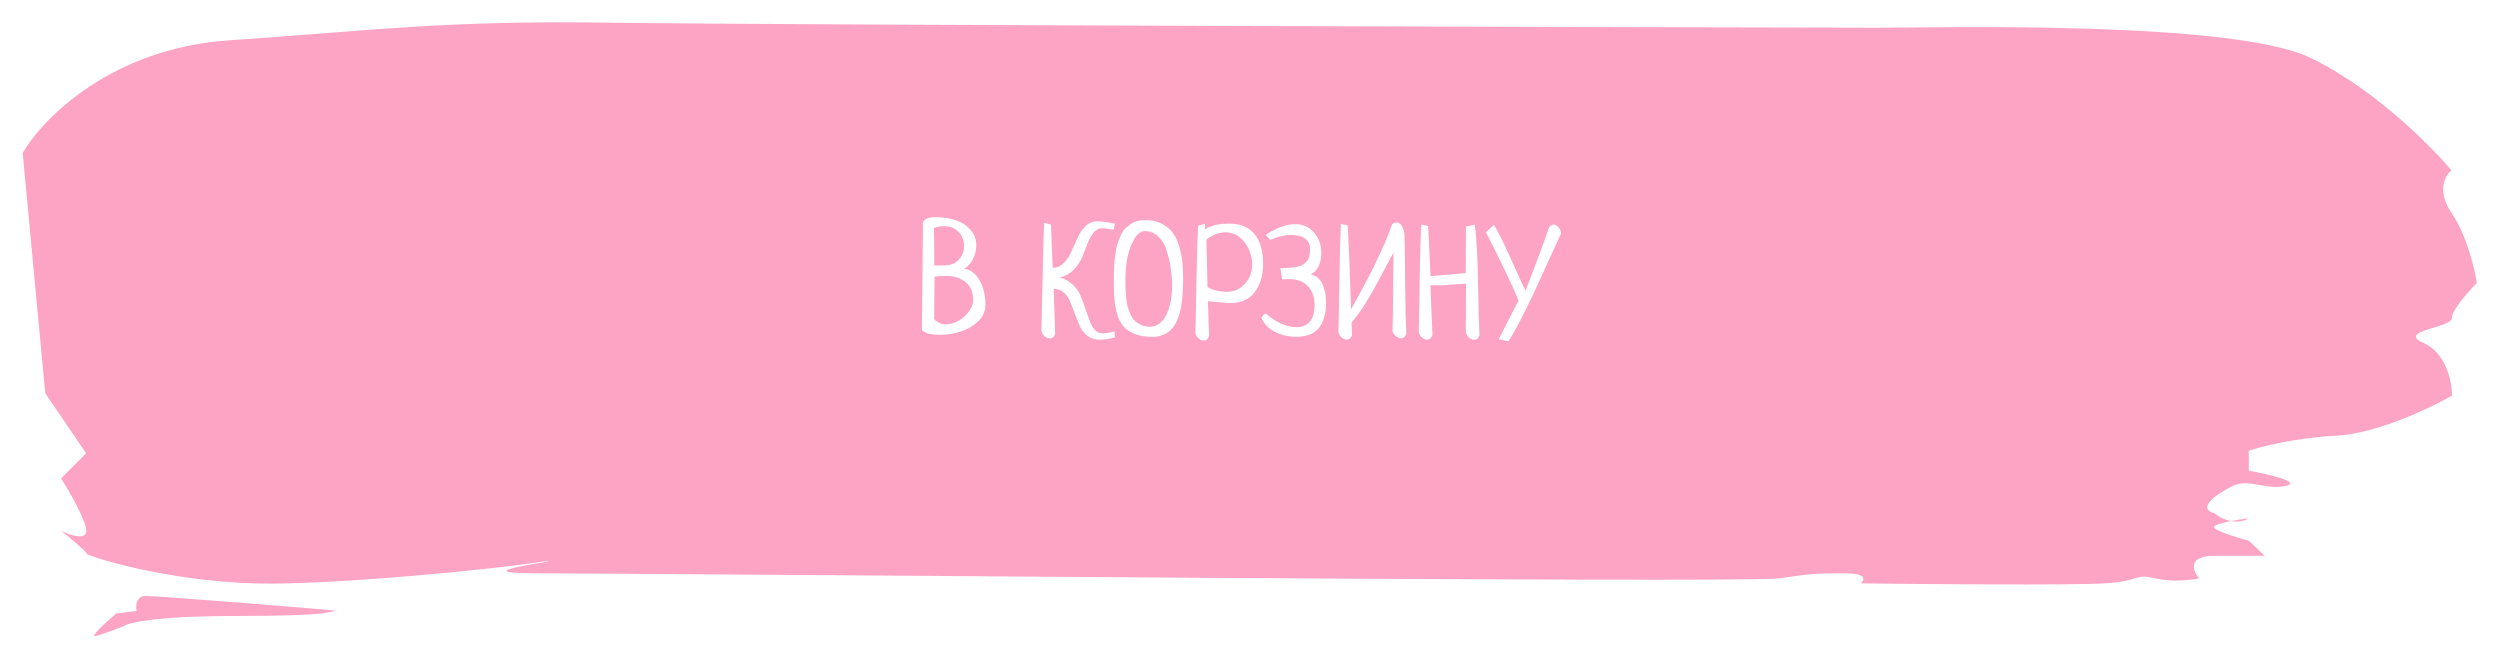 <svg width="224" height="59" viewBox="0 0 224 59" fill="none" xmlns="http://www.w3.org/2000/svg">
<g filter="url(#filter0_d_5_3746)">
<path d="M7.715 38.615L4.054 33.233L2.032 11.706C3.8 8.641 9.972 2.332 20.516 1.615C33.696 0.718 39.793 -0.19 54.939 0.035C70.086 0.259 162.924 0.485 168.253 0.485C173.582 0.485 199.98 -0.188 207.001 3.176C212.618 5.867 217.774 11.024 219.65 13.267C219.09 13.715 218.309 15.106 219.66 17.079C221.012 19.052 221.731 22.087 221.921 23.358C221.175 24.105 219.684 25.78 219.686 26.497C219.688 27.394 214.64 27.619 217.168 28.74C219.19 29.637 219.702 32.253 219.705 33.449C217.744 34.57 212.927 36.857 209.337 37.037C205.747 37.216 202.608 38.008 201.487 38.382L201.492 40.176C203.176 40.475 206.207 41.163 204.861 41.522C203.18 41.97 201.494 40.849 200.093 41.522C198.693 42.194 196.733 43.54 198.417 43.988C198.935 44.402 199.442 44.608 199.895 44.688C200.451 44.581 201.053 44.492 201.504 44.437C201.216 44.621 200.623 44.817 199.895 44.688C198.951 44.87 198.138 45.108 198.421 45.334C198.87 45.693 200.667 46.231 201.509 46.455L202.915 47.8H198.427C195.959 47.8 196.468 49.146 197.03 49.819C196.376 49.968 194.675 50.178 193.104 49.819C191.139 49.37 191.982 50.043 188.617 50.267C185.925 50.447 171.287 50.342 166.706 50.267C167.079 49.968 167.32 49.37 165.301 49.37C162.777 49.37 162.496 49.37 159.412 49.819C156.328 50.267 57.878 49.368 48.342 49.368C40.713 49.368 50.408 48.257 49.005 48.257C44.613 49.005 29.4 50.455 22.892 50.276C14.758 50.051 7.739 47.809 7.739 47.585C7.738 47.405 6.239 46.164 5.49 45.566C6.239 45.94 7.736 46.463 7.733 45.566C7.731 44.669 6.228 42.053 5.477 40.857L7.715 38.615Z" fill="#FDA3C4"/>
<path d="M13.078 51.397C12.181 51.397 12.146 52.294 12.241 52.742L10.418 52.967C9.532 53.714 7.928 55.164 8.6 54.985C9.273 54.805 10.562 54.312 11.122 54.088C11.495 53.789 14.037 53.191 21.217 53.191C30.192 53.191 29.35 52.742 30.191 52.742C31.033 52.742 14.2 51.397 13.078 51.397Z" fill="#FDA3C4"/>
<path d="M82.604 27.582L82.696 17.958C82.797 17.621 83.189 17.454 83.873 17.456C84.502 17.459 85.08 17.547 85.609 17.723C86.137 17.889 86.578 18.173 86.933 18.576C87.296 18.969 87.478 19.444 87.476 20C87.475 20.437 87.365 20.86 87.145 21.27C86.934 21.679 86.674 21.942 86.364 22.06C86.947 22.144 87.415 22.497 87.769 23.118C88.123 23.739 88.299 24.473 88.297 25.321C88.296 25.895 88.067 26.396 87.61 26.822C87.153 27.24 86.62 27.543 86.008 27.732C85.406 27.912 84.796 28.001 84.176 27.999C83.419 27.996 82.895 27.857 82.604 27.582ZM83.737 22.802C83.736 23.43 83.723 24.693 83.701 26.588C83.973 26.899 84.324 27.056 84.752 27.057C85.317 27.06 85.865 26.829 86.394 26.366C86.924 25.895 87.19 25.39 87.191 24.852C87.193 24.187 86.971 23.666 86.525 23.291C86.079 22.915 85.505 22.726 84.804 22.724C84.339 22.722 83.983 22.748 83.737 22.802ZM83.712 21.79L84.56 21.779C85.143 21.782 85.59 21.615 85.901 21.279C86.221 20.933 86.381 20.524 86.382 20.05C86.383 19.567 86.225 19.152 85.907 18.804C85.589 18.447 85.147 18.268 84.582 18.266C84.327 18.265 84.026 18.318 83.679 18.426C83.696 18.982 83.704 19.671 83.702 20.491C83.709 21.311 83.712 21.744 83.712 21.79ZM99.858 27.703L99.898 28.223C99.414 28.367 98.954 28.438 98.516 28.437C98.097 28.435 97.737 28.32 97.437 28.091C97.146 27.871 96.923 27.592 96.769 27.254C96.624 26.916 96.475 26.551 96.321 26.159C96.176 25.766 96.035 25.401 95.9 25.063C95.773 24.726 95.582 24.447 95.327 24.227C95.073 23.998 94.768 23.883 94.412 23.882L94.539 27.902C94.457 28.184 94.297 28.325 94.06 28.324C93.896 28.323 93.736 28.254 93.582 28.117C93.436 27.98 93.345 27.815 93.309 27.624C93.319 27.432 93.355 25.892 93.416 23.003C93.478 20.105 93.523 18.428 93.551 17.972L94.166 18.111C94.175 18.458 94.2 19.109 94.244 20.067C94.287 21.015 94.313 21.657 94.321 21.995C94.713 21.987 95.046 21.843 95.32 21.561C95.603 21.27 95.832 20.92 96.006 20.511C96.189 20.101 96.373 19.697 96.556 19.296C96.739 18.887 96.977 18.541 97.269 18.26C97.571 17.969 97.927 17.825 98.337 17.826C98.647 17.828 99.171 17.898 99.909 18.038L99.771 18.584C99.206 18.491 98.882 18.444 98.8 18.444C98.481 18.442 98.212 18.573 97.993 18.837C97.773 19.1 97.59 19.432 97.443 19.833C97.297 20.224 97.136 20.629 96.962 21.048C96.788 21.457 96.532 21.834 96.194 22.18C95.856 22.525 95.44 22.756 94.948 22.872C95.385 22.974 95.763 23.171 96.081 23.464C96.4 23.757 96.636 24.086 96.79 24.451C96.944 24.817 97.093 25.205 97.238 25.615C97.383 26.017 97.51 26.382 97.618 26.71C97.727 27.039 97.877 27.313 98.067 27.532C98.267 27.752 98.509 27.862 98.791 27.863C99.065 27.864 99.42 27.811 99.858 27.703ZM99.8 23.424C99.801 23.114 99.801 22.882 99.802 22.727C99.802 22.563 99.807 22.317 99.817 21.988C99.836 21.66 99.855 21.401 99.874 21.209C99.901 21.018 99.939 20.772 99.985 20.471C100.031 20.162 100.091 19.916 100.164 19.734C100.238 19.543 100.32 19.329 100.412 19.092C100.513 18.856 100.636 18.665 100.783 18.52C100.929 18.374 101.089 18.238 101.262 18.111C101.436 17.975 101.641 17.876 101.878 17.813C102.115 17.75 102.375 17.719 102.658 17.72C103.223 17.722 103.715 17.838 104.133 18.068C104.552 18.288 104.879 18.567 105.116 18.905C105.352 19.244 105.538 19.659 105.673 20.152C105.818 20.644 105.908 21.114 105.943 21.561C105.988 22.008 106.009 22.5 106.008 23.038C106.007 23.402 105.997 23.73 105.978 24.022C105.968 24.314 105.94 24.646 105.894 25.02C105.856 25.384 105.796 25.707 105.714 25.99C105.64 26.272 105.535 26.559 105.397 26.85C105.26 27.132 105.095 27.368 104.903 27.559C104.721 27.741 104.488 27.89 104.205 28.007C103.922 28.125 103.608 28.183 103.261 28.181C102.696 28.179 102.209 28.109 101.799 27.971C101.398 27.832 101.066 27.64 100.802 27.393C100.548 27.146 100.343 26.821 100.189 26.42C100.044 26.018 99.941 25.58 99.878 25.106C99.824 24.632 99.798 24.071 99.8 23.424ZM105.022 23.553C105.023 23.107 104.988 22.642 104.916 22.159C104.854 21.675 104.741 21.155 104.578 20.599C104.425 20.042 104.175 19.59 103.83 19.242C103.484 18.885 103.07 18.706 102.587 18.704C102.222 18.703 101.898 18.948 101.614 19.439C101.34 19.921 101.142 20.467 101.022 21.077C100.903 21.678 100.842 22.248 100.841 22.785C100.84 23.159 100.839 23.446 100.839 23.647C100.847 23.838 100.865 24.116 100.891 24.481C100.918 24.837 100.953 25.119 100.999 25.329C101.053 25.539 101.134 25.781 101.243 26.055C101.352 26.328 101.479 26.543 101.624 26.699C101.779 26.845 101.974 26.978 102.211 27.097C102.457 27.208 102.73 27.268 103.031 27.278C103.696 27.244 104.194 26.872 104.524 26.163C104.854 25.453 105.02 24.583 105.022 23.553ZM107.346 18.217L107.961 18.055C107.961 18.347 107.965 18.511 107.974 18.547C108.494 18.203 109.224 18.032 110.163 18.036C111.174 18.04 111.93 18.362 112.43 19.002C112.93 19.633 113.178 20.518 113.175 21.657C113.173 22.669 112.925 23.506 112.431 24.17C111.937 24.833 111.194 25.163 110.2 25.159C110.036 25.159 109.38 25.102 108.232 24.988C108.248 25.653 108.282 26.688 108.334 28.092C108.251 28.374 108.091 28.515 107.854 28.514C107.69 28.513 107.531 28.444 107.376 28.307C107.231 28.178 107.14 28.019 107.104 27.827C107.133 27.062 107.164 25.572 107.197 23.357C107.238 21.142 107.288 19.429 107.346 18.217ZM108.095 19.464L108.194 23.73C108.694 24.005 109.273 24.144 109.929 24.147C110.558 24.149 111.092 23.914 111.53 23.442C111.969 22.97 112.189 22.392 112.191 21.708C112.193 20.97 111.966 20.303 111.512 19.709C111.058 19.115 110.489 18.817 109.805 18.814C109.249 18.812 108.679 19.028 108.095 19.464ZM113.823 19.499L113.4 19.047C114.377 18.403 115.267 18.083 116.069 18.086C116.761 18.089 117.321 18.342 117.749 18.845C118.176 19.338 118.388 19.95 118.387 20.679C118.385 21.591 118.073 22.232 117.452 22.603C117.908 22.678 118.249 22.953 118.476 23.427C118.703 23.893 118.815 24.45 118.814 25.097C118.811 26.081 118.6 26.841 118.179 27.378C117.759 27.914 117.061 28.18 116.085 28.176C115.429 28.174 114.81 28.025 114.227 27.732C113.654 27.438 113.249 27.017 113.013 26.469C113.059 26.433 113.091 26.396 113.109 26.36C113.128 26.324 113.141 26.296 113.151 26.278C113.16 26.26 113.183 26.237 113.219 26.21C113.265 26.174 113.333 26.133 113.424 26.088C113.825 26.454 114.271 26.752 114.762 26.982C115.254 27.202 115.718 27.313 116.156 27.315C116.648 27.317 117.04 27.159 117.333 26.841C117.634 26.514 117.786 26.013 117.788 25.339C117.789 24.646 117.595 24.085 117.204 23.655C116.813 23.225 116.235 23.009 115.469 23.006C115.36 23.005 115.168 23.014 114.895 23.031C114.886 22.976 114.863 22.876 114.827 22.73C114.8 22.584 114.764 22.351 114.719 22.032C114.82 22.023 115.002 22.015 115.266 22.007C115.531 21.99 115.718 21.977 115.827 21.968C115.936 21.95 116.091 21.924 116.292 21.888C116.502 21.843 116.652 21.784 116.744 21.712C116.844 21.639 116.949 21.549 117.059 21.44C117.178 21.322 117.26 21.172 117.306 20.989C117.352 20.807 117.375 20.593 117.376 20.347C117.377 19.901 117.227 19.576 116.927 19.375C116.636 19.164 116.244 19.058 115.752 19.056C115.096 19.053 114.453 19.201 113.823 19.499ZM120.143 18.061L120.758 18.2C120.845 19.704 120.944 22.207 121.054 25.707C122.839 22.551 124.067 20.013 124.737 18.092C124.874 17.983 125.006 17.929 125.134 17.93C125.334 17.93 125.498 18.05 125.625 18.287C125.761 18.525 125.833 18.794 125.842 19.095C125.867 19.942 125.886 21.373 125.9 23.388C125.922 25.402 125.955 26.906 125.998 27.9C125.916 28.173 125.76 28.309 125.532 28.308C125.368 28.308 125.209 28.239 125.054 28.101C124.9 27.973 124.804 27.813 124.768 27.622C124.798 26.829 124.814 25.612 124.818 23.971C124.831 22.331 124.843 21.224 124.854 20.649C124.652 20.995 124.3 21.65 123.796 22.614C123.293 23.578 122.826 24.406 122.396 25.097C121.975 25.788 121.54 26.388 121.092 26.897L121.144 28.004C121.062 28.287 120.902 28.427 120.665 28.426C120.501 28.426 120.342 28.357 120.187 28.219C120.041 28.082 119.951 27.918 119.915 27.726C119.944 26.951 119.975 25.434 120.008 23.174C120.04 20.913 120.086 19.209 120.143 18.061ZM131.353 18.296L132.147 18.134C132.308 19.42 132.404 21.207 132.435 23.495C132.475 25.774 132.517 27.282 132.56 28.021C132.478 28.303 132.318 28.444 132.081 28.443C131.917 28.442 131.758 28.373 131.603 28.236C131.457 28.099 131.367 27.934 131.331 27.743C131.341 27.415 131.346 26.868 131.348 26.102L131.355 23.409C131.154 23.417 130.872 23.439 130.507 23.474C130.151 23.5 129.823 23.521 129.522 23.538C129.231 23.556 128.953 23.564 128.688 23.563C128.451 23.562 128.278 23.556 128.169 23.547C128.186 24.103 128.216 24.892 128.259 25.913C128.302 26.924 128.332 27.622 128.35 28.005C128.267 28.287 128.107 28.428 127.87 28.427C127.706 28.426 127.547 28.357 127.392 28.22C127.247 28.082 127.156 27.918 127.12 27.727C127.149 26.943 127.175 25.421 127.199 23.16C127.232 20.9 127.282 19.219 127.348 18.116L127.963 18.255C127.963 18.282 127.963 18.328 127.963 18.392C127.972 18.447 127.976 18.492 127.976 18.529C128.089 20.771 128.154 22.175 128.171 22.74C128.481 22.714 128.809 22.688 129.155 22.662C129.511 22.627 129.898 22.592 130.318 22.557C130.746 22.513 131.079 22.483 131.316 22.465C131.325 22.465 131.33 22.42 131.33 22.329C131.33 22.238 131.331 21.868 131.333 21.221C131.343 20.574 131.35 19.599 131.353 18.296ZM133.143 18.808L133.856 18.141C134.264 18.817 134.781 19.858 135.407 21.264C136.032 22.67 136.459 23.597 136.685 24.045C137.602 21.706 138.295 19.84 138.763 18.447C138.882 18.229 139.033 18.12 139.215 18.121C139.379 18.121 139.525 18.204 139.652 18.369C139.779 18.524 139.852 18.706 139.87 18.916C139.558 19.58 139.063 20.663 138.385 22.164C137.716 23.657 137.144 24.88 136.667 25.835C136.2 26.782 135.701 27.696 135.17 28.578L134.282 28.397L136.054 24.945C135.728 24.041 134.758 21.995 133.143 18.808Z" fill="white"/>
</g>
<defs>
<filter id="filter0_d_5_3746" x="0.032" y="0" width="223.889" height="59" filterUnits="userSpaceOnUse" color-interpolation-filters="sRGB">
<feFlood flood-opacity="0" result="BackgroundImageFix"/>
<feColorMatrix in="SourceAlpha" type="matrix" values="0 0 0 0 0 0 0 0 0 0 0 0 0 0 0 0 0 0 127 0" result="hardAlpha"/>
<feOffset dy="2"/>
<feGaussianBlur stdDeviation="1"/>
<feColorMatrix type="matrix" values="0 0 0 0 0.992 0 0 0 0 0.639 0 0 0 0 0.769 0 0 0 0.24 0"/>
<feBlend mode="normal" in2="BackgroundImageFix" result="effect1_dropShadow_5_3746"/>
<feBlend mode="normal" in="SourceGraphic" in2="effect1_dropShadow_5_3746" result="shape"/>
</filter>
</defs>
</svg>
